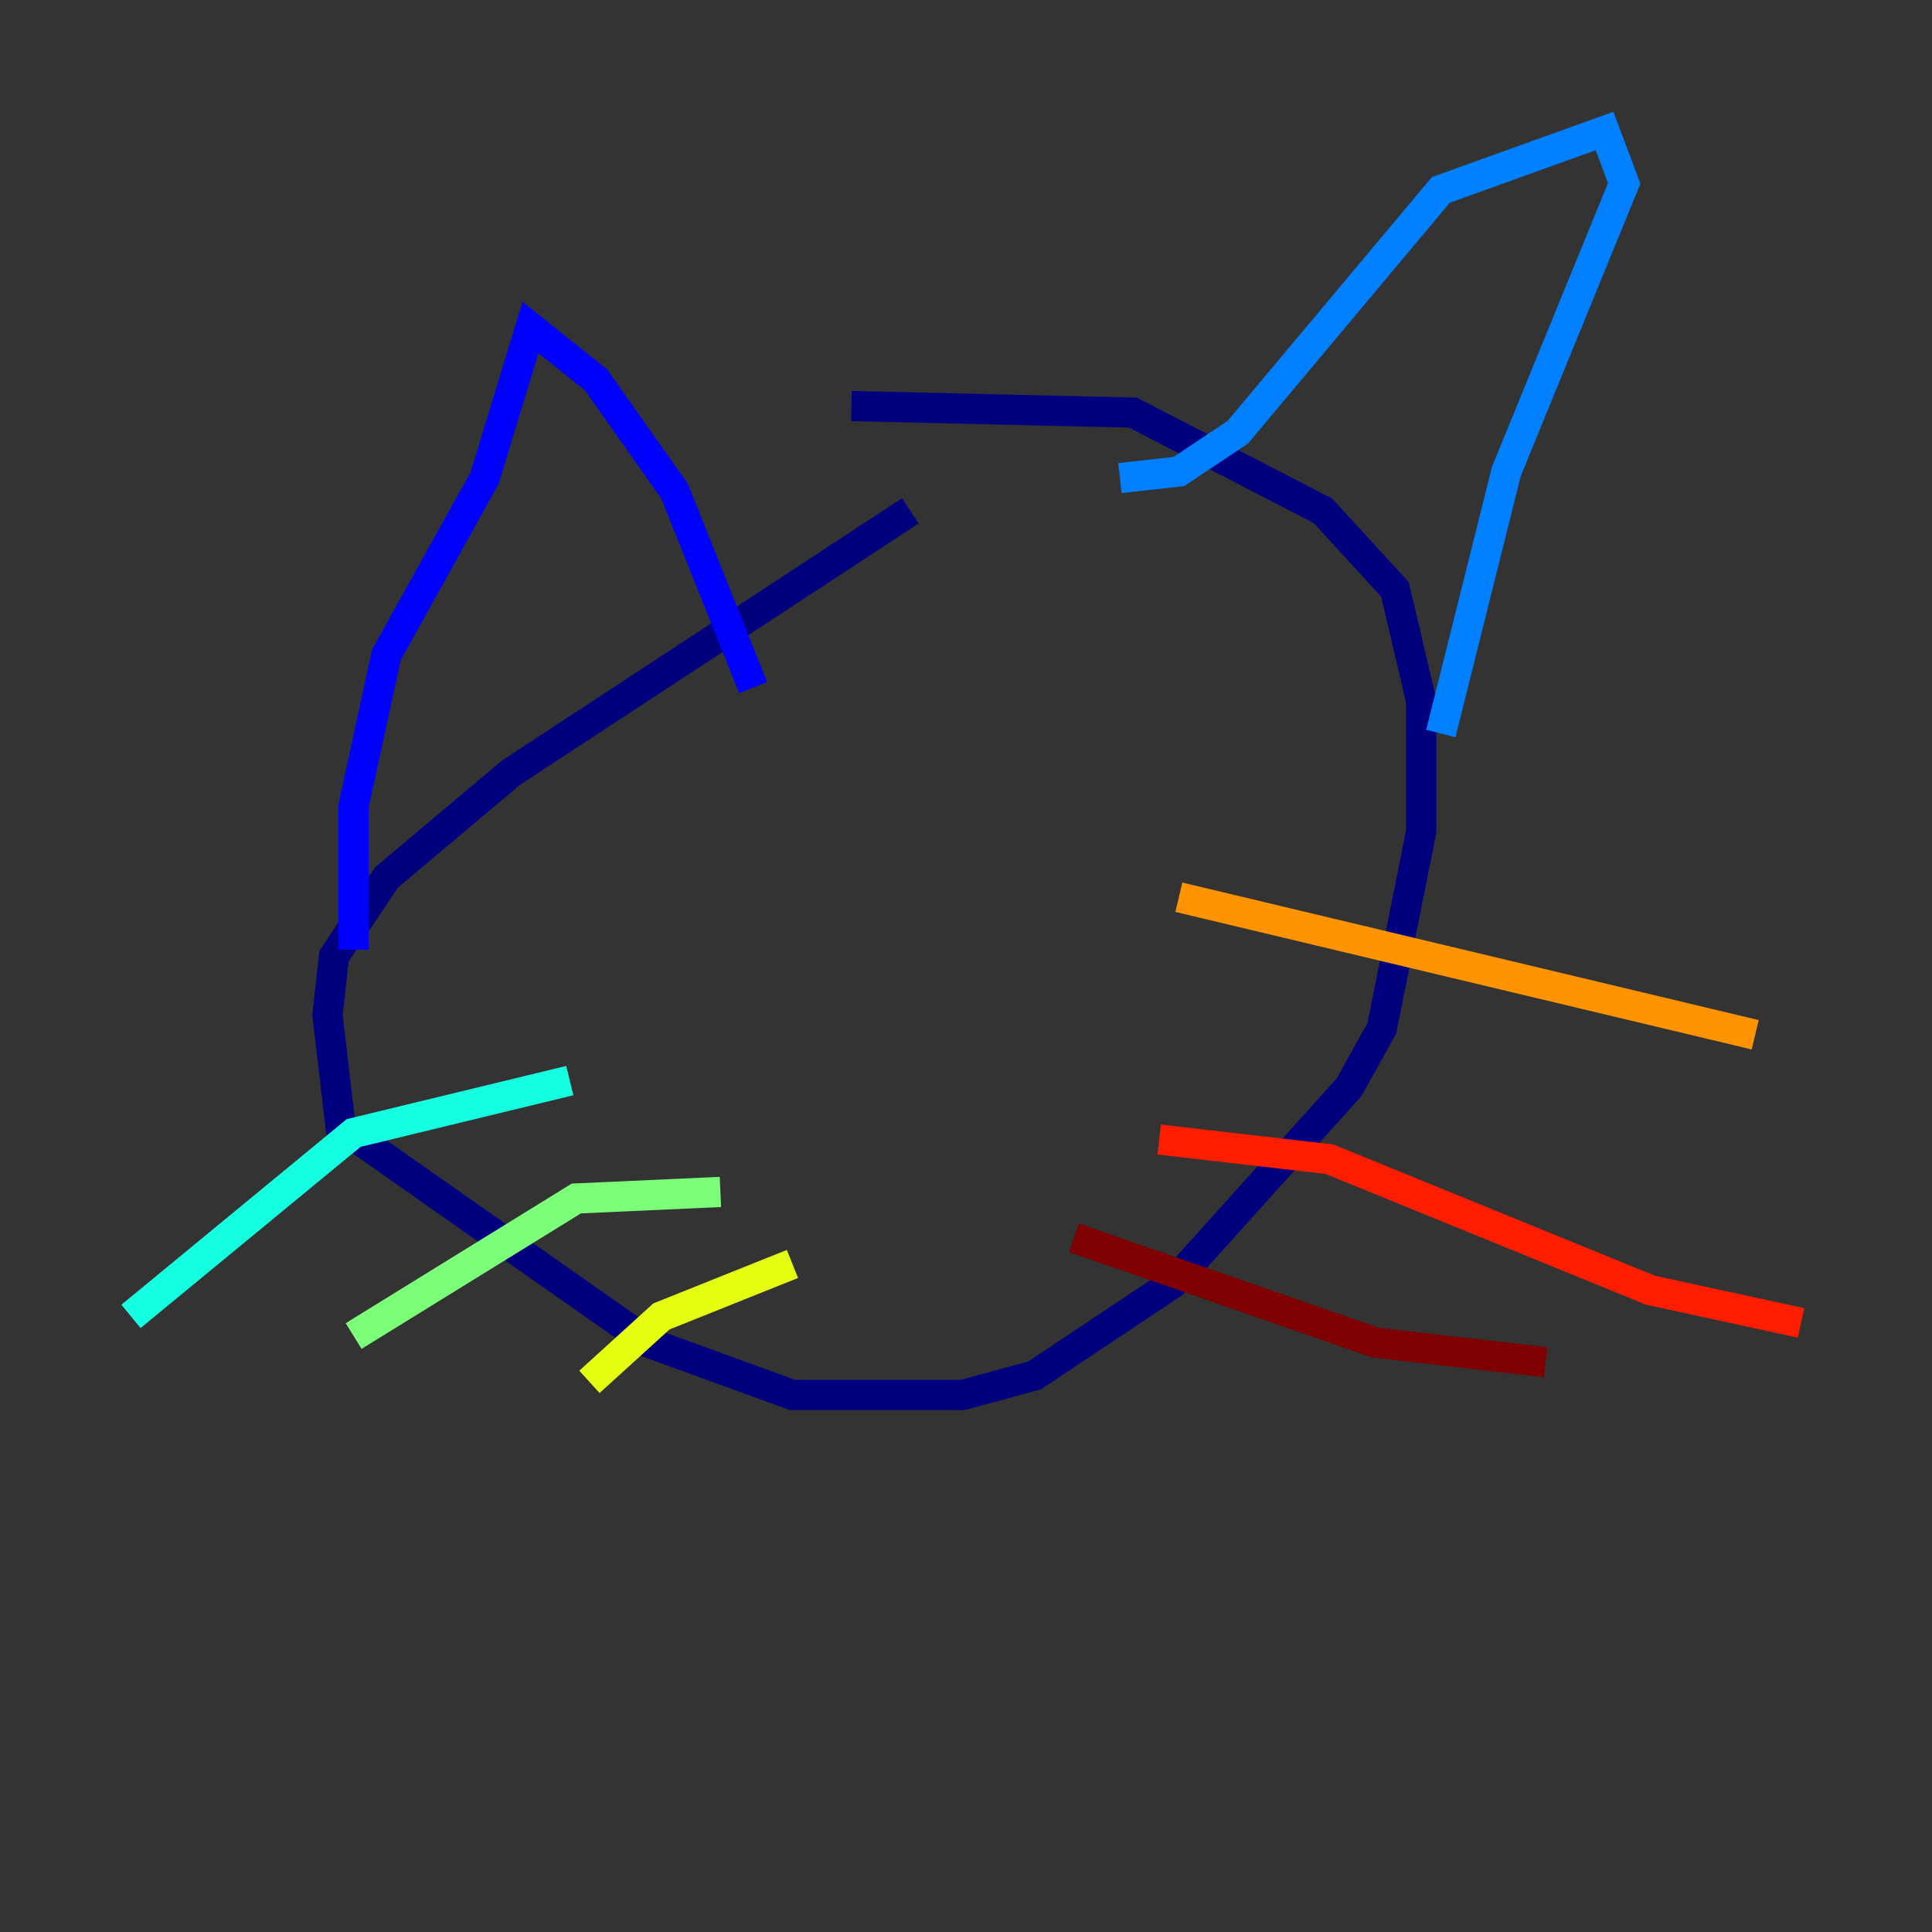 <?xml version="1.0" encoding="utf-8" ?>
<svg baseProfile="tiny" height="128" version="1.2" viewBox="0,0,128,128" width="128" xmlns="http://www.w3.org/2000/svg" xmlns:ev="http://www.w3.org/2001/xml-events" xmlns:xlink="http://www.w3.org/1999/xlink"><rect x="0" y="0" width="128" height="128" fill="#333333" stroke="none"/><defs /><polyline fill="none" points="60.312,33.844 33.844,51.2 25.6,58.142 22.129,63.349 21.695,67.254 22.563,74.63 42.956,88.949 52.502,92.42 63.783,92.42 68.556,91.119 77.668,85.044 89.383,72.027 91.552,68.122 94.156,55.105 94.156,46.427 92.42,39.051 87.647,33.844 75.064,27.336 56.407,26.902" stroke="#00007f" stroke-width="2" /><polyline fill="none" points="23.43,62.915 23.43,53.37 25.6,43.39 32.108,31.675 35.146,21.695 39.485,25.166 44.691,32.542 49.898,45.559" stroke="#0000ff" stroke-width="2" /><polyline fill="none" points="74.197,31.675 78.102,31.241 82.007,28.637 95.458,12.583 106.305,8.678 107.607,12.149 99.797,31.241 95.458,48.597" stroke="#0080ff" stroke-width="2" /><polyline fill="none" points="37.749,71.593 23.43,75.064 8.678,87.214" stroke="#15ffe1" stroke-width="2" /><polyline fill="none" points="47.729,78.969 38.183,79.403 23.43,88.515" stroke="#7cff79" stroke-width="2" /><polyline fill="none" points="52.502,83.742 43.824,87.214 39.051,91.552" stroke="#e4ff12" stroke-width="2" /><polyline fill="none" points="78.102,59.444 116.285,68.556" stroke="#ff9400" stroke-width="2" /><polyline fill="none" points="76.8,75.498 88.081,76.8 109.342,85.478 119.322,87.647" stroke="#ff1d00" stroke-width="2" /><polyline fill="none" points="71.159,82.007 91.119,88.949 102.4,90.251" stroke="#7f0000" stroke-width="2" /></svg>